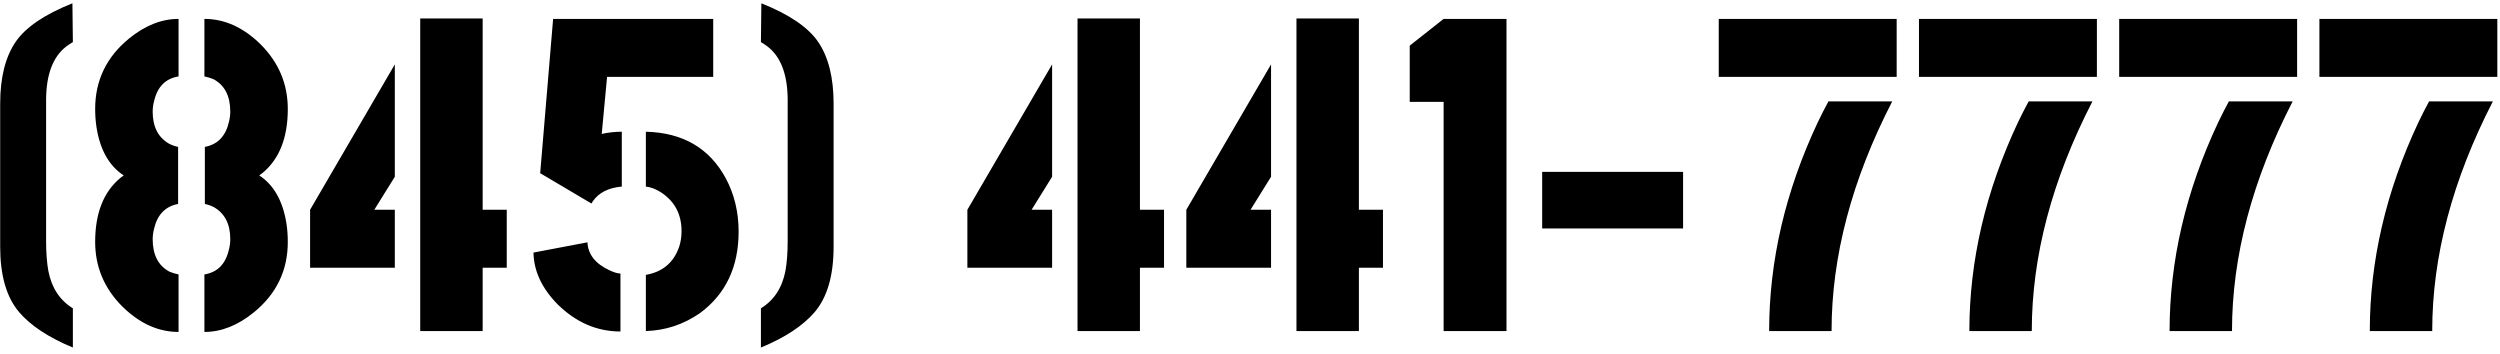 <svg width="219" height="31" viewBox="0 0 219 31" fill="none" xmlns="http://www.w3.org/2000/svg">
<path d="M0.016 21.617V9.078C0.016 6.786 0.471 4.977 1.383 3.648C2.268 2.372 3.922 1.253 6.344 0.289L6.383 3.688C6.201 3.792 6.005 3.922 5.797 4.078C4.651 4.964 4.065 6.487 4.039 8.648V21.109C4.039 22.125 4.104 22.997 4.234 23.727C4.521 25.211 5.237 26.305 6.383 27.008V30.445C4.247 29.56 2.672 28.518 1.656 27.32C0.562 26.018 0.016 24.117 0.016 21.617ZM15.641 29.078C13.87 29.078 12.229 28.336 10.719 26.852C9.13 25.263 8.336 23.375 8.336 21.188C8.336 18.688 9.065 16.826 10.523 15.602C10.628 15.523 10.732 15.445 10.836 15.367C9.56 14.534 8.766 13.128 8.453 11.148C8.375 10.628 8.336 10.094 8.336 9.547C8.336 7.047 9.326 4.99 11.305 3.375C12.711 2.229 14.156 1.656 15.641 1.656V6.695C14.495 6.878 13.779 7.607 13.492 8.883C13.414 9.169 13.375 9.469 13.375 9.781C13.375 11.109 13.857 12.047 14.82 12.594C15.081 12.724 15.341 12.815 15.602 12.867V17.867C14.482 18.076 13.779 18.805 13.492 20.055C13.414 20.367 13.375 20.667 13.375 20.953C13.375 22.333 13.87 23.284 14.859 23.805C15.12 23.909 15.38 23.987 15.641 24.039V29.078ZM17.906 29.078V24.039C19.052 23.857 19.768 23.128 20.055 21.852C20.133 21.565 20.172 21.266 20.172 20.953C20.172 19.625 19.69 18.688 18.727 18.141C18.466 18.01 18.206 17.919 17.945 17.867V12.867C19.065 12.659 19.768 11.93 20.055 10.68C20.133 10.367 20.172 10.068 20.172 9.781C20.172 8.401 19.677 7.451 18.688 6.93C18.427 6.826 18.167 6.747 17.906 6.695V1.656C19.677 1.656 21.318 2.398 22.828 3.883C24.417 5.471 25.211 7.359 25.211 9.547C25.211 12.047 24.482 13.909 23.023 15.133C22.919 15.211 22.815 15.289 22.711 15.367C23.987 16.201 24.781 17.607 25.094 19.586C25.172 20.107 25.211 20.641 25.211 21.188C25.211 23.688 24.221 25.745 22.242 27.359C20.836 28.505 19.391 29.078 17.906 29.078ZM27.164 23.453V18.375L34.586 5.641V15.484L32.789 18.375H34.586V23.453H27.164ZM36.812 29V1.617H42.281V18.375H44.391V23.453H42.281V29H36.812ZM47.32 15.172L48.453 1.656H62.477V6.734H53.18L52.711 11.734C53.284 11.604 53.87 11.539 54.469 11.539V16.344C53.297 16.448 52.45 16.878 51.93 17.633C51.878 17.711 51.839 17.776 51.812 17.828L47.32 15.172ZM56.578 29V24.078C58.062 23.818 59.039 22.984 59.508 21.578C59.638 21.162 59.703 20.719 59.703 20.25C59.703 18.766 59.104 17.633 57.906 16.852C57.464 16.565 57.021 16.396 56.578 16.344V11.539C59.807 11.617 62.138 12.971 63.57 15.602C64.326 17.008 64.703 18.57 64.703 20.289C64.703 23.388 63.57 25.771 61.305 27.438C59.872 28.427 58.297 28.948 56.578 29ZM46.734 22.125L51.461 21.227C51.513 22.294 52.164 23.115 53.414 23.688C53.805 23.87 54.117 23.961 54.352 23.961V29.039C52.294 29.039 50.458 28.245 48.844 26.656C47.464 25.25 46.76 23.74 46.734 22.125ZM66.656 30.445V27.008C67.802 26.305 68.518 25.211 68.805 23.727C68.935 22.997 69 22.125 69 21.109V8.648C68.974 6.487 68.388 4.964 67.242 4.078C67.034 3.922 66.838 3.792 66.656 3.688L66.695 0.289C69.117 1.253 70.771 2.372 71.656 3.648C72.568 4.977 73.023 6.786 73.023 9.078V21.617C73.023 24.117 72.477 26.018 71.383 27.32C70.367 28.518 68.792 29.56 66.656 30.445ZM84.742 23.453V18.375L92.164 5.641V15.484L90.367 18.375H92.164V23.453H84.742ZM94.391 29V1.617H99.859V18.375H101.969V23.453H99.859V29H94.391ZM103.922 23.453V18.375L111.344 5.641V15.484L109.547 18.375H111.344V23.453H103.922ZM113.57 29V1.617H119.039V18.375H121.148V23.453H119.039V29H113.57ZM123.492 8.922V4L126.461 1.656H131.969V29H126.461V8.922H123.492ZM135.094 20.016V15.055H147.438V20.016H135.094ZM166.148 6.734H150.562V1.656H166.148V6.734ZM154.977 29C154.977 22.854 156.396 16.76 159.234 10.719C159.547 10.068 159.859 9.456 160.172 8.883H165.758C162.216 15.758 160.445 22.463 160.445 29H154.977ZM183.688 6.734H168.102V1.656H183.688V6.734ZM172.516 29C172.516 22.854 173.935 16.76 176.773 10.719C177.086 10.068 177.398 9.456 177.711 8.883H183.297C179.755 15.758 177.984 22.463 177.984 29H172.516ZM201.227 6.734H185.641V1.656H201.227V6.734ZM190.055 29C190.055 22.854 191.474 16.76 194.312 10.719C194.625 10.068 194.938 9.456 195.25 8.883H200.836C197.294 15.758 195.523 22.463 195.523 29H190.055ZM218.766 6.734H203.18V1.656H218.766V6.734ZM207.594 29C207.594 22.854 209.013 16.76 211.852 10.719C212.164 10.068 212.477 9.456 212.789 8.883H218.375C214.833 15.758 213.062 22.463 213.062 29H207.594Z" fill="black"/>
</svg>
